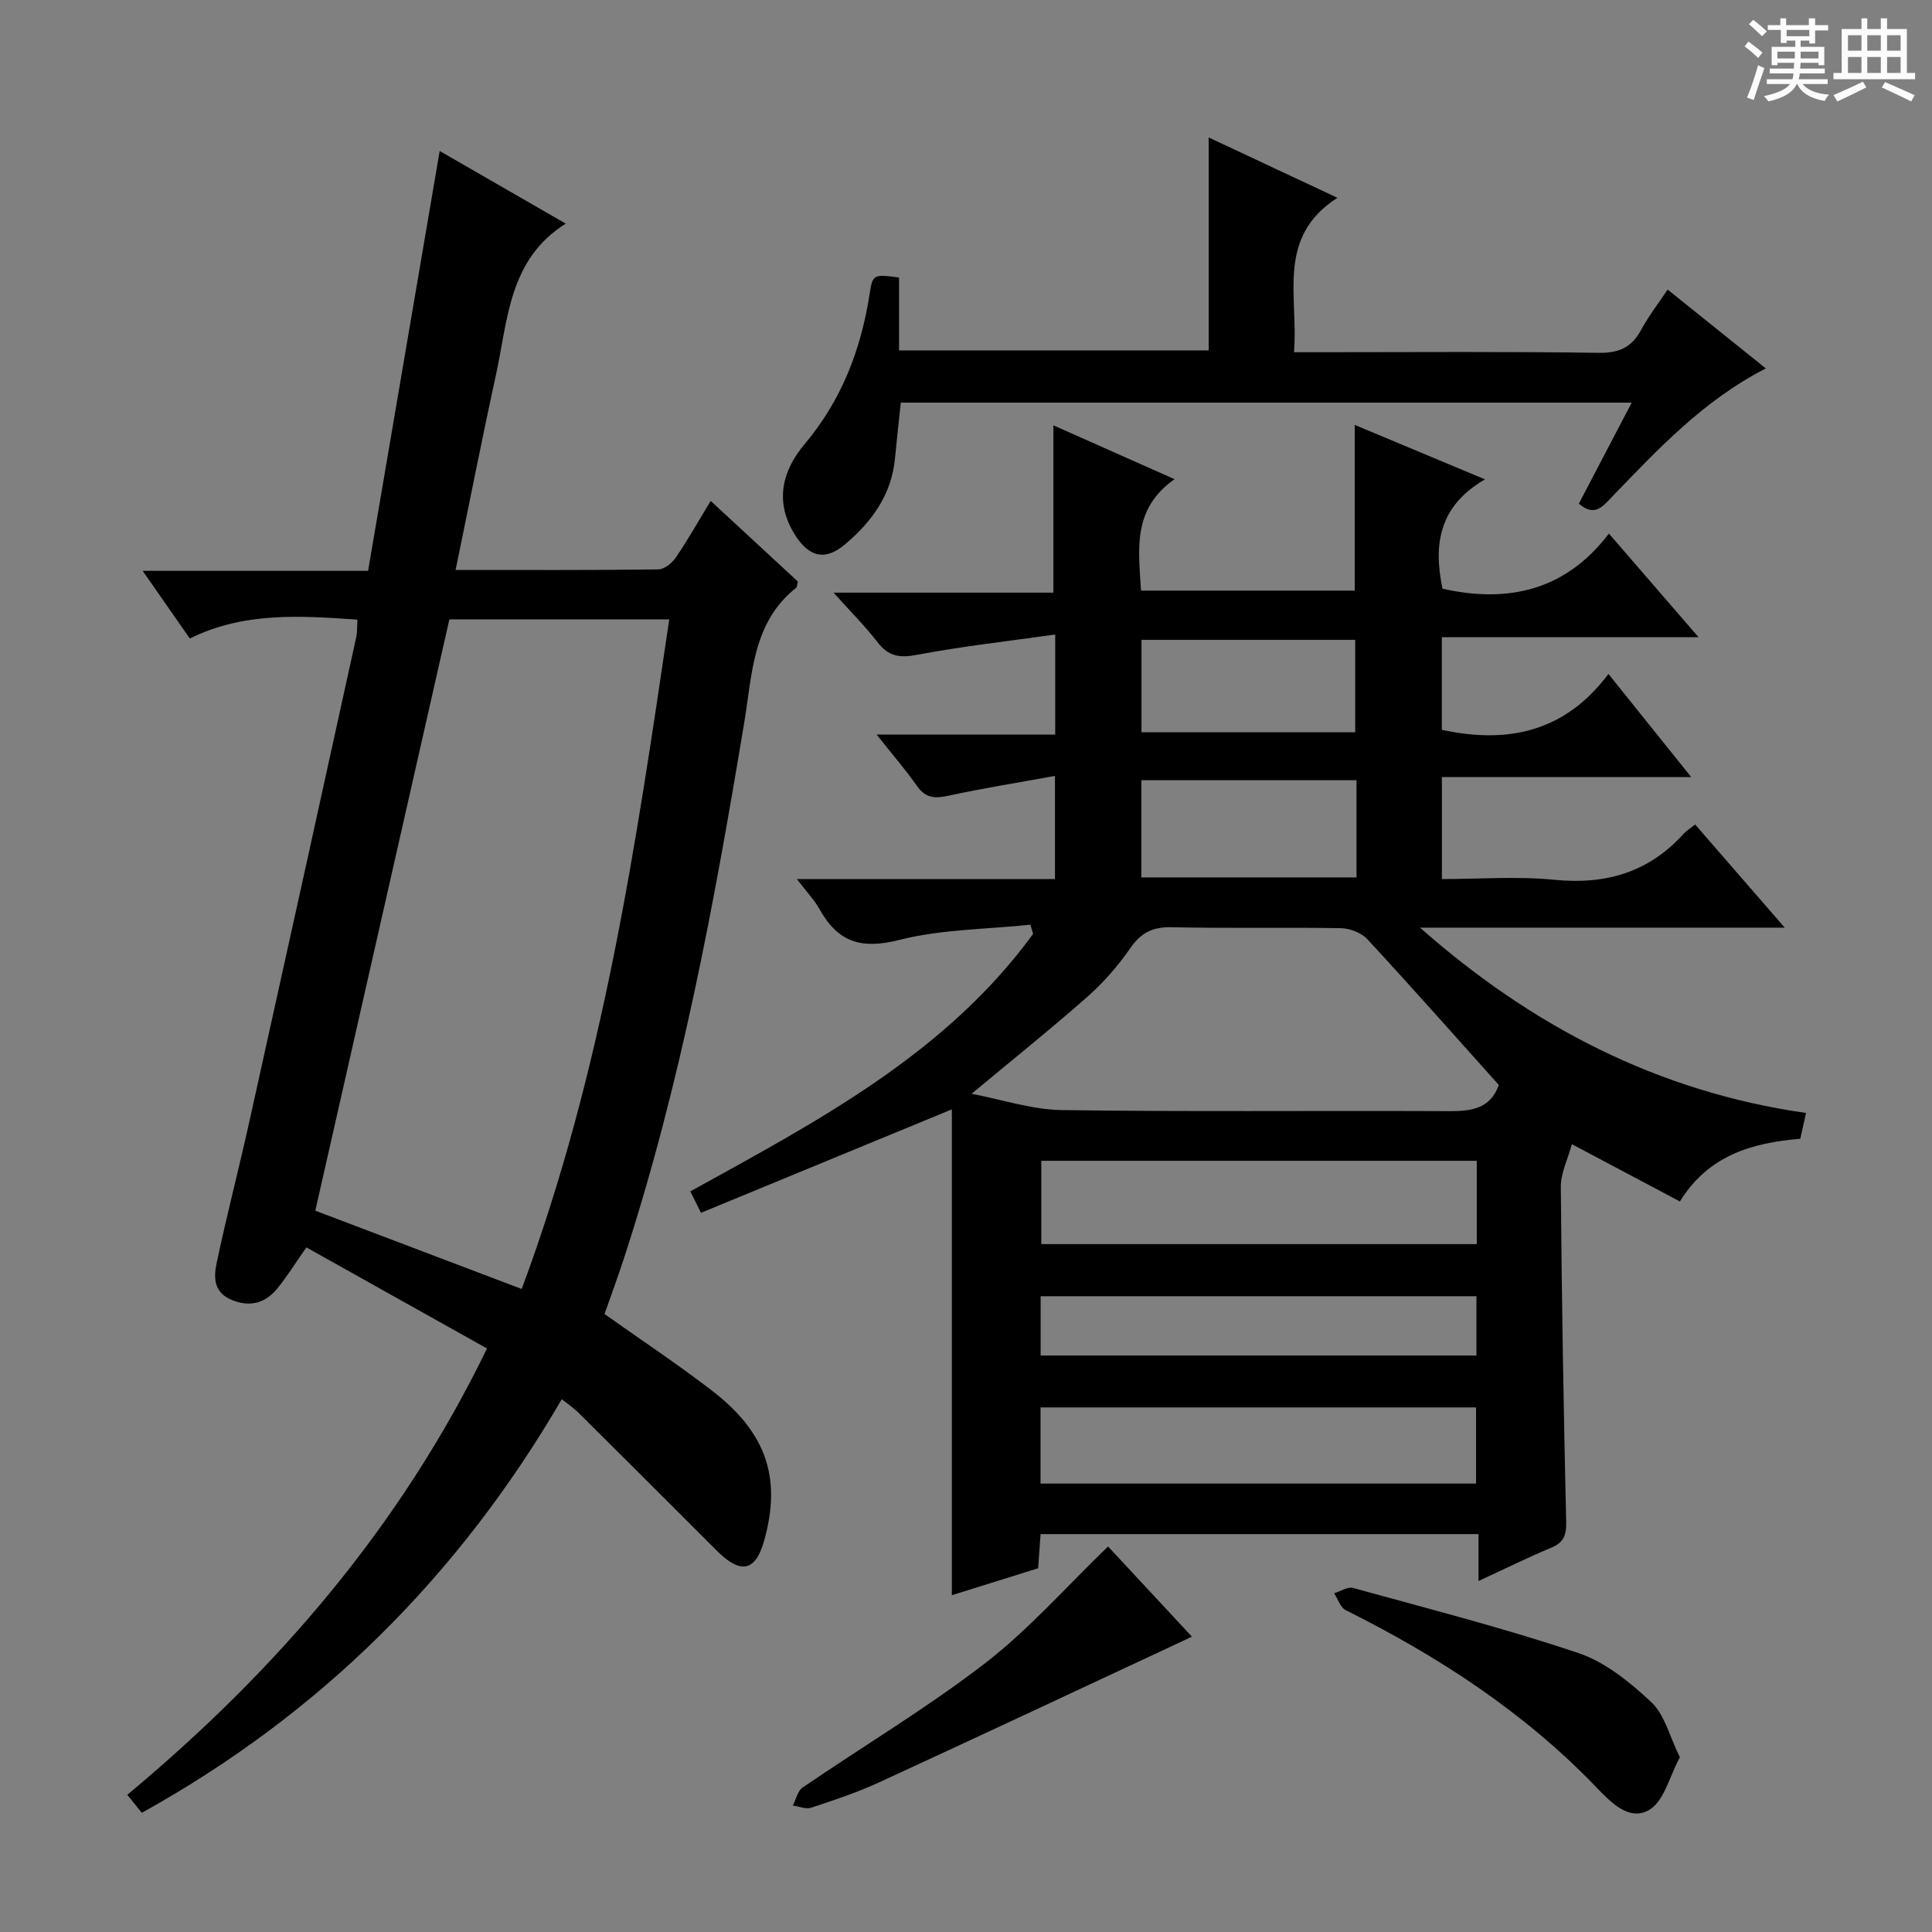 <svg enable-background="new 0 0 400 400" viewBox="0 0 400 400" xmlns="http://www.w3.org/2000/svg"><rect x="0" y="0" width="400" height="400" fill="#808080" stroke="none"/><path d="m361.2 9.6.8-1c.9.7 1.9 1.4 2.9 2.3l-.9 1.1c-1-1-2-1.8-2.8-2.4zm.5 10.6c.9-2.1 1.6-4.3 2.3-6.7.4.2.8.4 1.3.6-.7 2.1-1.5 4.3-2.2 6.6zm.4-15.2.9-.9c1 .8 2 1.6 2.8 2.4l-1 1c-.9-.9-1.8-1.7-2.7-2.5zm12.5-1.2h1.2v1.4h2.7v1.1h-2.7v2.7h-1.2v-.6h-1.8v1.3h4.9v3.8h-1.2v-.5h-3.7c0 .4-.1.9-.1 1.2h5.1v1h-5.2c0 .5-.1.9-.2 1.2h6v1h-5.2c1.1 1.3 2.9 2 5.5 2.2-.4.4-.7.8-.9 1.3-2.9-.5-4.8-1.6-5.7-3.5h-.1c-.8 1.7-2.7 2.9-5.9 3.6-.2-.4-.6-.8-.9-1.1 2.8-.6 4.6-1.4 5.4-2.5h-4.8v-1h5.3c.1-.3.2-.7.2-1.2h-4.9v-1h5c0-.4 0-.8.1-1.2h-3.5v.5h-1.2v-3.8h4.9v-1.3h-1.8v.5h-1.2v-2.7h-2.7v-1h2.6v-1.4h1.2v1.4h4.7v-1.4zm-6.6 8.3h3.6c0-.4 0-.9 0-1.4h-3.6zm1.9-4.6h4.7v-1.3h-4.7zm6.6 3.2h-3.7v1.4h3.7z" fill="#fafbfa"/><path d="m385.3 3.8h1.3v2.2h2.8v-2.2h1.3v2.2h4.1v9.1h1.7v1.3h-16.9v-1.3h1.7v-9.1h4.1v-2.2zm.4 13.1.7 1.2c-1.8.9-3.8 1.9-6 2.9-.2-.4-.5-.8-.8-1.3 2.3-1 4.3-1.9 6.1-2.8zm-3.1-6.4h2.8v-3.2h-2.8zm0 4.6h2.8v-3.3h-2.8zm4-4.6h2.8v-3.2h-2.8zm0 4.6h2.8v-3.3h-2.8zm3.7 1.9c2.1.9 4.1 1.8 6.1 2.7l-.7 1.3c-2.2-1.1-4.2-2-6.1-2.9zm3.2-9.7h-2.8v3.2h2.8zm-2.8 7.8h2.8v-3.3h-2.8z" fill="#fafbfa"/><g fill="#010000"><path d="m164.98 182h53.44c0-6.92 0-13.61 0-21.35-7.64 1.39-14.95 2.54-22.17 4.12-2.79.61-4.66.42-6.4-2.05-2.39-3.39-5.12-6.55-8.35-10.63h36.97c0-6.93 0-13.14 0-20.72-9.84 1.39-19.33 2.44-28.69 4.22-3.61.68-5.87.26-8.1-2.63-2.5-3.25-5.43-6.17-9.1-10.26h45.51c0-11.97 0-23.19 0-34.64 7.75 3.44 15.87 7.05 25.09 11.15-8.79 6.16-7.46 14.54-6.94 23.07h44.24c0-11.42 0-22.52 0-34.31 8.53 3.57 17.1 7.15 26.97 11.28-9.66 5.59-10.67 13.64-8.8 22.63 13.61 3.07 25.51.36 34.46-11.41 6.3 7.29 12.06 13.94 18.56 21.46-18.2 0-35.5 0-53.15 0v19.17c13.49 2.93 25.44.55 34.49-11.57 5.89 7.33 11.16 13.9 17.14 21.36-17.67 0-34.47 0-51.62 0v21.11c7.77 0 15.59-.61 23.28.15 10.66 1.06 19.57-1.54 26.79-9.55.55-.61 1.28-1.04 2.36-1.9 5.97 6.87 11.89 13.69 18.55 21.36-25.87 0-50.69 0-75.51 0 23.11 20.4 49.19 33.97 79.92 38.37-.38 1.72-.76 3.43-1.19 5.34-9.92.82-19.02 3.4-24.92 12.98-7.28-3.86-14.27-7.57-22.37-11.86-.85 3.13-2.31 5.98-2.29 8.83.18 23.14.58 46.27 1.11 69.4.06 2.77-.53 4.25-3.12 5.33-4.88 2.03-9.62 4.38-15.03 6.88 0-3.49 0-6.38 0-9.71-30.33 0-60.21 0-90.67 0-.15 2.09-.31 4.33-.5 7.07-5.62 1.76-11.41 3.56-17.87 5.58 0-33.9 0-67.35 0-100.59-17.52 7.23-34.61 14.27-51.94 21.42-1.04-2.1-1.59-3.21-2.2-4.44 26.28-14.52 52.82-28.42 70.96-53.3-.18-.64-.37-1.27-.55-1.91-9.1.96-18.46.93-27.24 3.17-7.76 1.98-12.59.44-16.36-6.27-1.08-1.98-2.71-3.66-4.76-6.35zm145.33 42.63c-9.2-10.26-18.1-20.34-27.24-30.2-1.24-1.33-3.61-2.23-5.48-2.26-11.66-.2-23.32.07-34.98-.2-3.92-.09-6.36 1.1-8.6 4.34-2.53 3.67-5.56 7.13-8.9 10.08-7.57 6.68-15.47 13-23.96 20.07 6.44 1.22 12.55 3.28 18.68 3.37 25.98.37 51.97.1 77.95.21 5.29.03 10.46.44 12.53-5.41zm-4.56 15.7c-30.28 0-60.13 0-90.16 0v17.25h90.16c0-5.8 0-11.25 0-17.25zm-90.32 66.83h90.17c0-5.52 0-10.6 0-15.77-30.2 0-60.07 0-90.17 0zm90.25-38.79c-30.22 0-60.19 0-90.23 0v12.27h90.23c0-4.29 0-8.21 0-12.27zm-24.83-106.83c-15.17 0-29.86 0-44.55 0v20.12h44.55c0-6.79 0-13.24 0-20.12zm-.27-9.93c0-6.76 0-12.97 0-19.14-14.99 0-29.55 0-44.25 0v19.14z"/><path d="m91.03 31.26c8.54 4.92 17.26 9.95 26.1 15.04-11.84 7.42-11.96 19.98-14.46 31.37-2.9 13.25-5.5 26.56-8.34 40.33 14.36 0 28.16.07 41.96-.11 1.26-.02 2.88-1.34 3.67-2.51 2.5-3.68 4.69-7.58 7.18-11.67 6.29 5.81 12.23 11.31 18.04 16.68-.17.68-.14 1.13-.34 1.3-9.06 7.19-9.08 17.85-10.75 27.88-6.22 37.49-13.11 74.83-24.94 111.05-1.23 3.78-2.61 7.5-3.99 11.43 7.45 5.29 15.04 10.32 22.24 15.86 11.34 8.73 14.44 18.15 10.8 31.1-1.79 6.39-4.87 6.98-9.84 2-9.5-9.53-19.04-19.03-28.59-28.52-.92-.92-2.02-1.65-3.46-2.8-21.27 36.52-49.97 65.14-86.95 85.63-.99-1.22-1.79-2.22-3.01-3.72 30.85-25.71 56.51-55.41 74.48-92.41-12.63-7.07-25.01-13.99-37.4-20.93-2.46 3.51-4.1 6.2-6.09 8.59-2.47 2.97-5.59 3.84-9.38 2.28-3.7-1.52-3.74-4.64-3.13-7.52 2.05-9.72 4.56-19.35 6.72-29.06 7.45-33.52 14.83-67.06 22.2-100.61.25-1.12.16-2.3.25-3.65-11.83-.82-23.54-1.63-34.7 3.91-3.24-4.65-6.24-8.96-9.76-14.01h46.67c4.96-29.04 9.84-57.71 14.82-86.93zm16.98 235.61c16.84-45.22 23.63-91.76 30.55-138.64-15.43 0-30.36 0-45.52 0-9.24 40.74-18.46 81.42-27.76 122.43 14.23 5.41 28.14 10.68 42.73 16.21z"/><path d="m345.26 59.95c7.09 5.69 13.68 10.99 20.34 16.33-12.87 6.57-22.29 16.68-31.87 26.6-1.88 1.94-3.54 4.23-6.85 1.4 3.53-6.75 7.12-13.6 10.95-20.92-50.64 0-100.82 0-151.33 0-.41 3.86-.84 7.77-1.22 11.67-.72 7.47-4.83 13.03-10.29 17.65-4.22 3.57-7.61 2.64-10.56-2.2-4.11-6.74-2.39-13.13 2.11-18.47 7.68-9.12 11.7-19.55 13.5-31.11.64-4.14.76-4.12 6.1-3.45v15.1h64.1c0-14.51 0-28.9 0-44.09 8.6 4.03 17.04 7.98 26.66 12.49-12.77 8.22-8.04 20.32-8.99 31.97h5.56c19.16 0 38.33-.16 57.49.13 4.24.06 6.84-1.11 8.8-4.73 1.48-2.75 3.43-5.26 5.5-8.37z"/><path d="m347.8 363.83c-2.17 4.01-3.25 8.98-6.25 10.83-4.22 2.6-8.17-1.64-11.07-4.65-14.96-15.55-32.69-27.08-51.86-36.64-1.11-.55-1.62-2.31-2.4-3.5 1.32-.4 2.8-1.41 3.92-1.1 15.62 4.31 31.35 8.33 46.69 13.49 5.58 1.88 10.69 6.07 15.09 10.19 2.73 2.56 3.71 6.98 5.88 11.38z"/><path d="m229.41 320.18c5.42 5.83 11.26 12.11 17.37 18.68-21.88 10.21-43.34 20.29-64.88 30.21-4.5 2.07-9.25 3.64-13.97 5.2-1.09.36-2.51-.28-3.78-.45.66-1.27.98-3.02 2.02-3.73 12.59-8.61 25.75-16.46 37.8-25.75 9.1-7.03 16.82-15.85 25.44-24.16z"/></g></svg>
